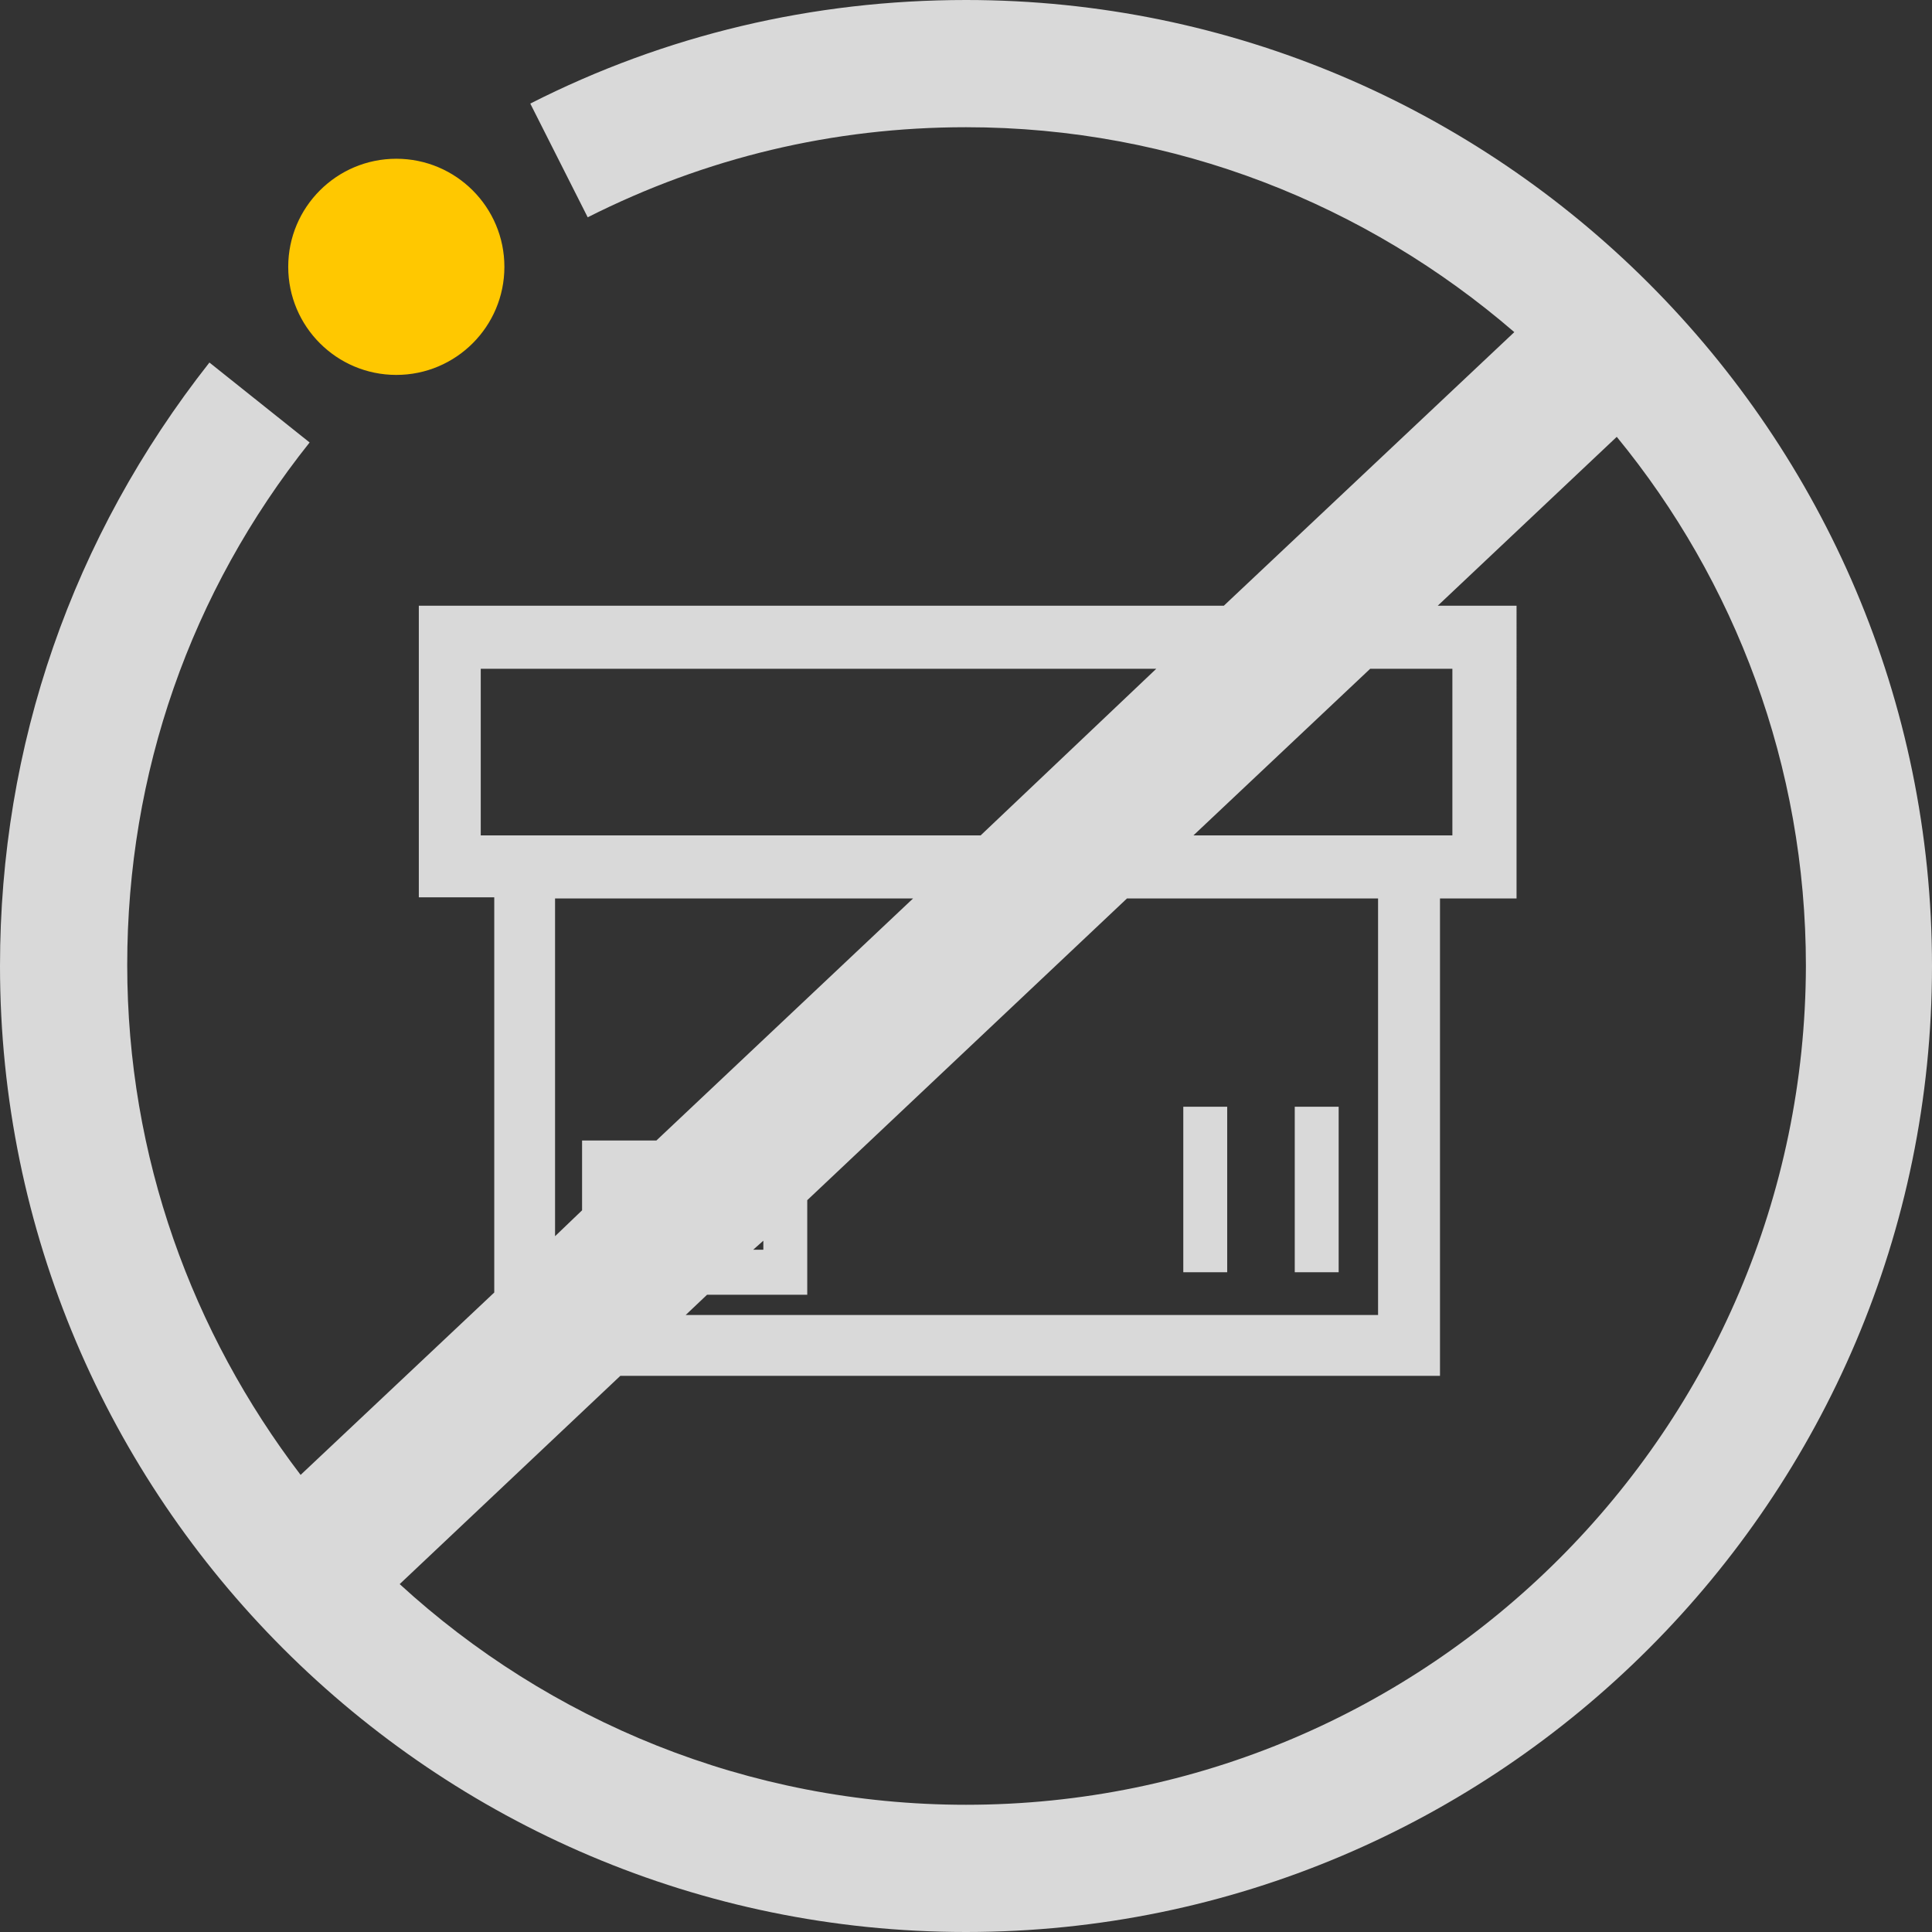 <?xml version="1.0" encoding="UTF-8"?> <!-- Generator: Adobe Illustrator 24.0.2, SVG Export Plug-In . SVG Version: 6.00 Build 0) --> <svg xmlns="http://www.w3.org/2000/svg" xmlns:xlink="http://www.w3.org/1999/xlink" id="Layer_1" x="0px" y="0px" viewBox="0 0 171.6 171.6" style="enable-background:new 0 0 171.6 171.6;" xml:space="preserve"><rect x="0" y="0" width="171.6" height="171.6" fill="#333333" stroke="none"/> <style type="text/css"> .st0{opacity:0.81;} .st1{fill:#FFFFFF;} .st2{fill:#FFC800;} </style> <g> <g> <g class="st0"> <rect x="115" y="98.3" class="st1" width="3.9" height="14.7"></rect> </g> <g class="st0"> <rect x="105.1" y="98.3" class="st1" width="3.9" height="14.7"></rect> </g> <g> <path class="st2" d="M35.2,32.9c5.1,0,9.2-4.1,9.2-9.2c0-5.1-4.1-9.2-9.2-9.2c-5.1,0-9.2,4.1-9.2,9.2 C26,28.8,30.1,32.9,35.2,32.9z"></path> <path class="st2" d="M35.2,33.3c-5.3,0-9.6-4.3-9.6-9.6c0-5.3,4.3-9.6,9.6-9.6c5.3,0,9.6,4.3,9.6,9.6 C44.8,29,40.5,33.3,35.2,33.3z M35.2,14.9c-4.9,0-8.8,3.9-8.8,8.8s3.9,8.8,8.8,8.8s8.8-3.9,8.8-8.8S40.1,14.9,35.2,14.9z"></path> </g> <g class="st0"> <path class="st1" d="M85.8,0C72.2,0,59.1,3.1,47.1,9.2l5.1,10.1c10.5-5.3,21.8-8,33.6-8c18.6,0,35.6,6.9,48.7,18.2l-25.8,24.3 H37.2v25.9h6.7v35.1l-17.2,16.2c-9.6-12.6-15.4-28.2-15.4-45.3c0-17,5.6-33.1,16.2-46.4l-8.9-7.1C6.4,47.7,0,66.2,0,85.8 c0,47.3,38.5,85.8,85.8,85.8c47.3,0,85.8-38.5,85.8-85.8S133.1,0,85.8,0z M42.7,59.4h60L87.1,74.2H42.7V59.4z M67.8,110.2v0.8 h-0.9L67.8,110.2z M62.8,115h8.9v-8.4l28.4-26.8h22.3v37H60.9L62.8,115z M106,74.2l15.7-14.8h7.3v14.8H106z M49.3,79.8h31.8 l-22.8,21.5h-6.6v6.2l-2.4,2.3V79.8z M85.8,160.3c-19.4,0-37.1-7.5-50.3-19.6l19.6-18.5h72.8V79.8h6.8V53.8h-7l15.9-15 c10.5,12.8,16.8,29.2,16.8,47C160.3,126.9,126.9,160.3,85.8,160.3z"></path> </g> </g> <g> <path class="st1" d="M40.5,52.7"></path> </g> <g> <path class="st1" d="M40.5,61.1"></path> </g> </g> </svg> 